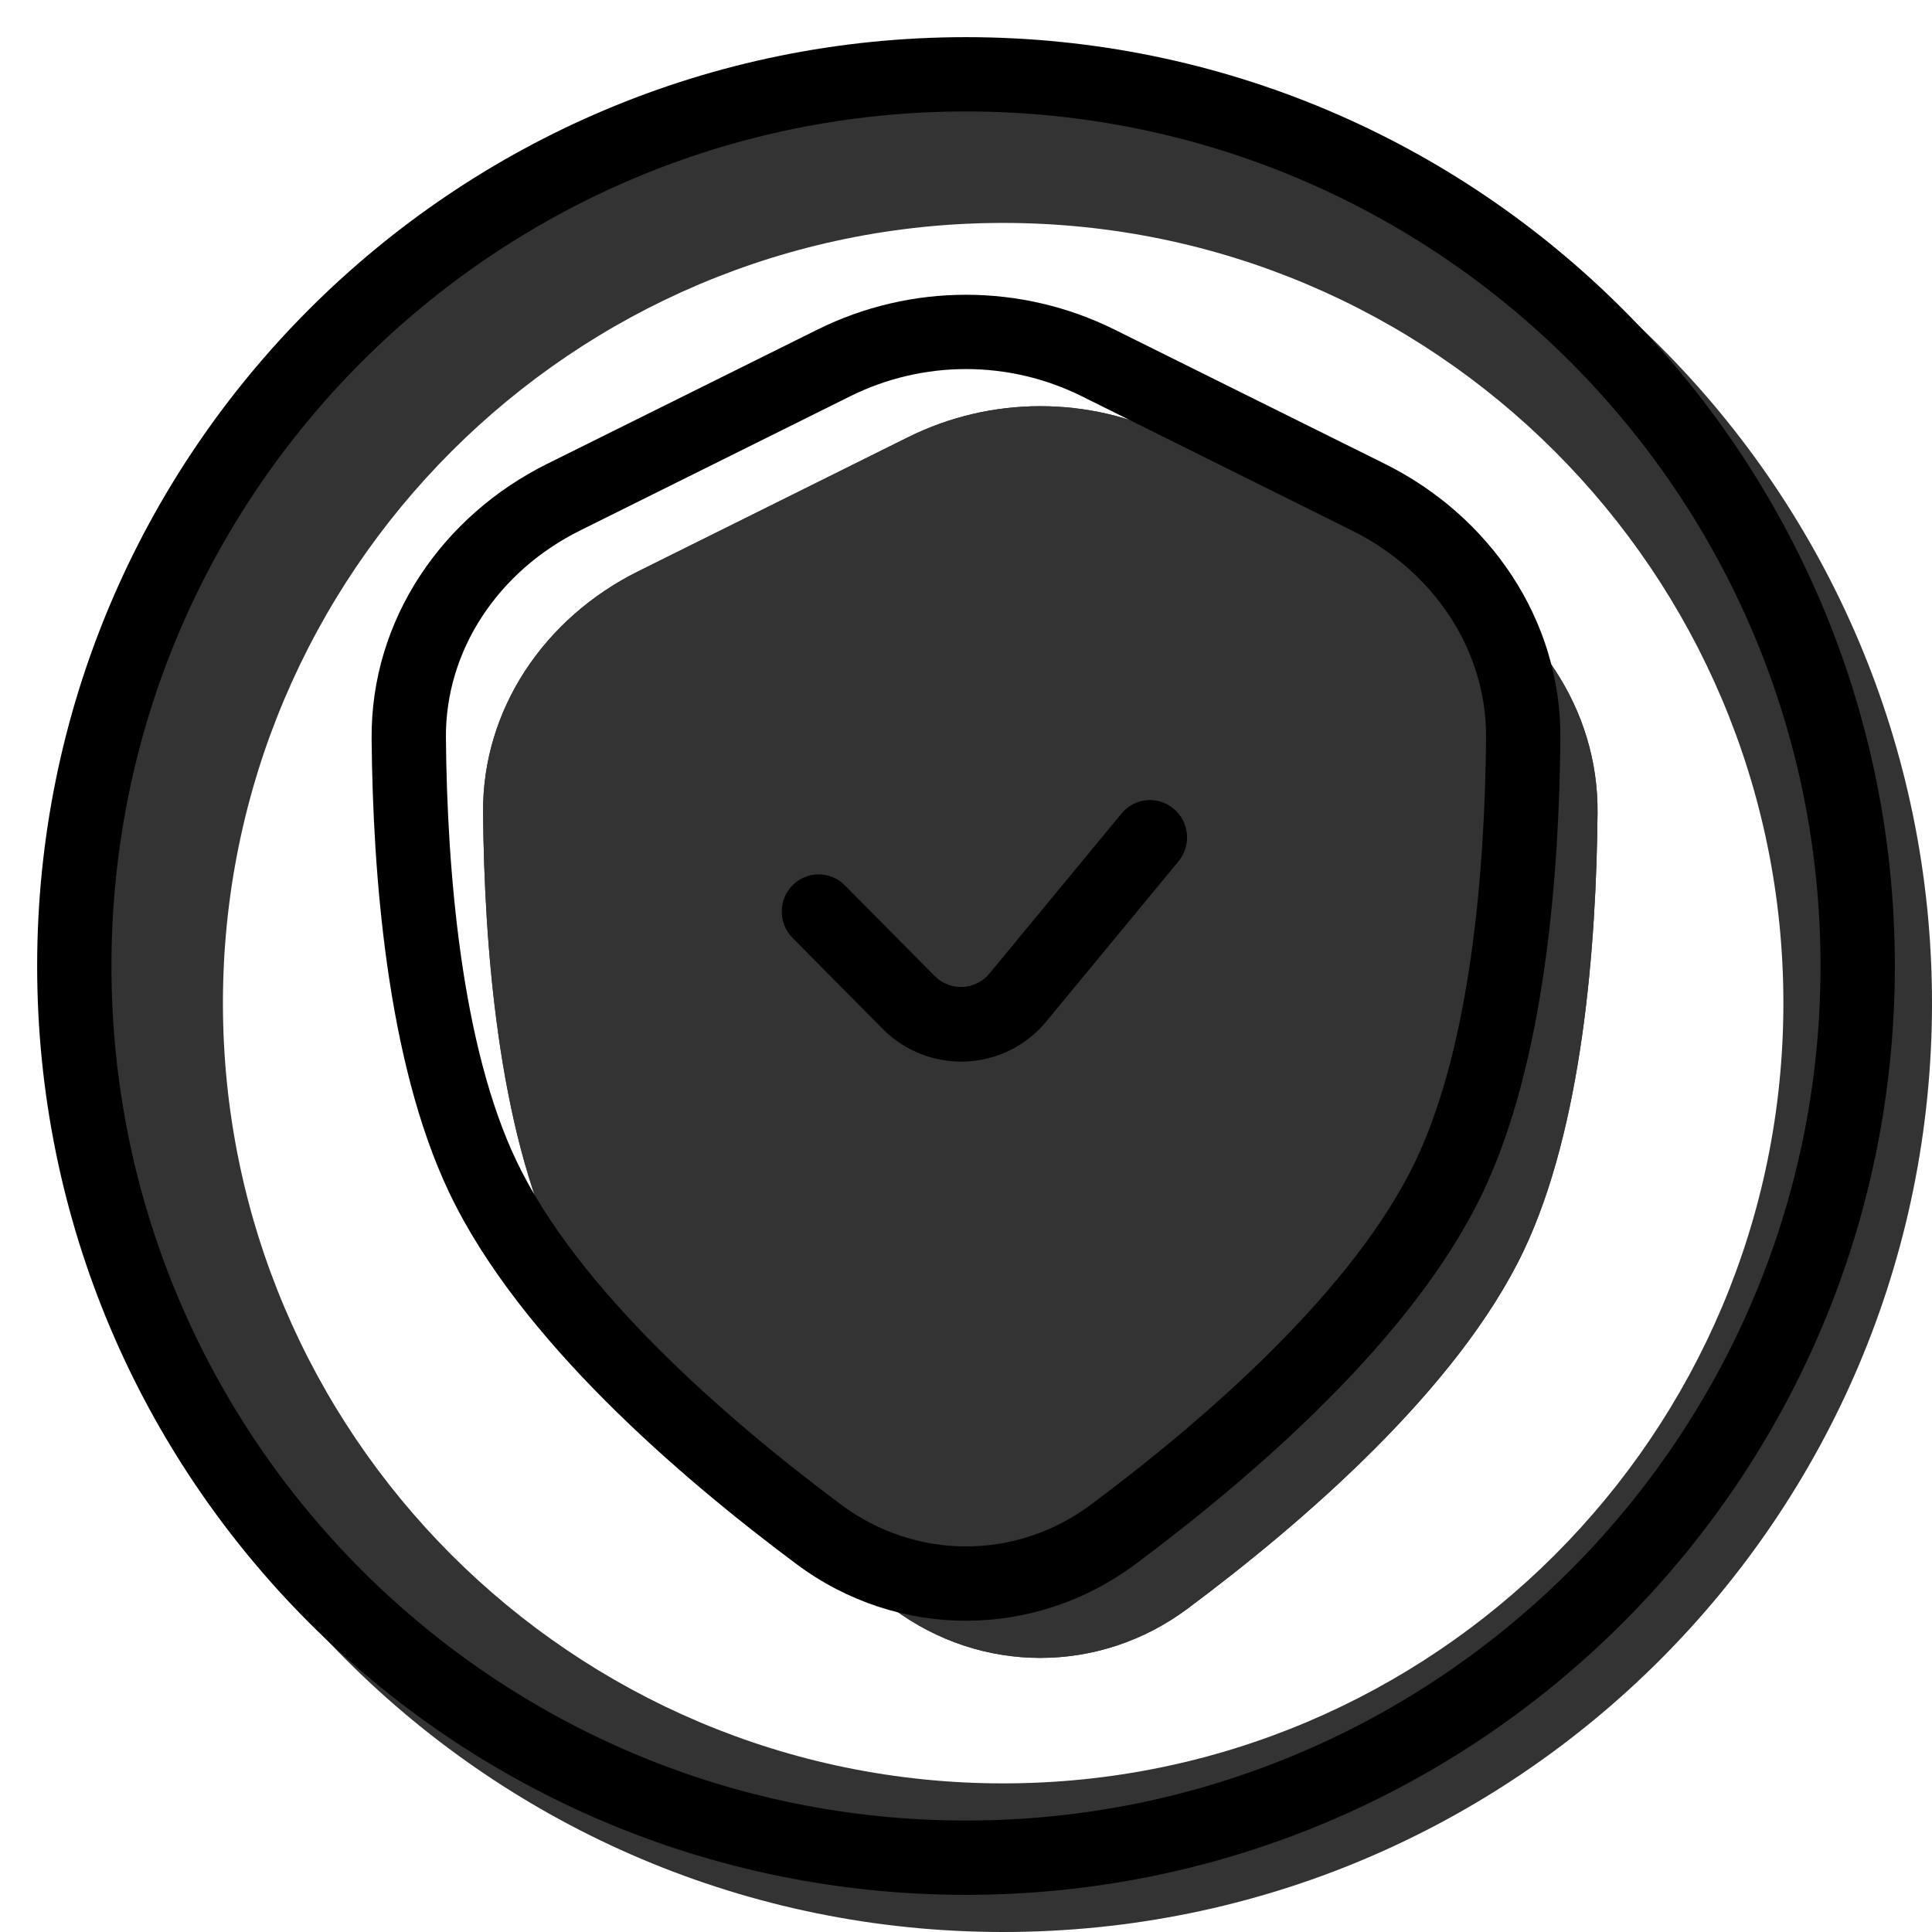 <svg width="20" height="20" viewBox="0 0 26 26" fill="none" xmlns="http://www.w3.org/2000/svg"><path opacity="0.8" fill-rule="evenodd" clip-rule="evenodd" d="M13.5 26C20.404 26 26 20.404 26 13.5C26 6.596 20.404 1 13.5 1C6.596 1 1 6.596 1 13.5C1 20.404 6.596 26 13.5 26ZM13.5 24C19.299 24 24 19.299 24 13.5C24 7.701 19.299 3 13.5 3C7.701 3 3 7.701 3 13.5C3 19.299 7.701 24 13.5 24Z" fill="currentColor"/><g transform="translate(3, 3)"><g opacity="0.8"><path d="M3.501 7.939C3.488 6.542 4.333 5.313 5.584 4.691L9.22 2.884C10.341 2.327 11.659 2.327 12.78 2.884L16.416 4.691C17.667 5.313 18.512 6.542 18.499 7.939C18.483 9.719 18.296 12.173 17.502 13.838C16.619 15.688 14.55 17.479 12.981 18.649C11.796 19.532 10.204 19.532 9.019 18.649C7.45 17.479 5.381 15.688 4.498 13.838C3.704 12.173 3.517 9.719 3.501 7.939Z" fill="currentColor"/><path fill-rule="evenodd" clip-rule="evenodd" d="M15.697 12.977C16.283 11.747 16.483 9.69 16.499 7.921C16.504 7.378 16.174 6.804 15.526 6.482L11.89 4.675C11.329 4.397 10.671 4.397 10.11 4.675L6.474 6.482C5.826 6.804 5.496 7.378 5.501 7.921C5.517 9.69 5.717 11.747 6.303 12.977C6.954 14.341 8.651 15.88 10.215 17.046C10.69 17.4 11.31 17.4 11.785 17.046C13.349 15.88 15.046 14.341 15.697 12.977ZM5.584 4.691C4.333 5.313 3.488 6.542 3.501 7.939C3.517 9.719 3.704 12.173 4.498 13.838C5.381 15.688 7.45 17.479 9.019 18.649C10.204 19.532 11.796 19.532 12.981 18.649C14.55 17.479 16.619 15.688 17.502 13.838C18.296 12.173 18.483 9.719 18.499 7.939C18.512 6.542 17.667 5.313 16.416 4.691L12.78 2.884C11.659 2.327 10.341 2.327 9.22 2.884L5.584 4.691Z" fill="currentColor"/></g><path fill-rule="evenodd" clip-rule="evenodd" d="M11.557 2.332C10.576 1.845 9.424 1.845 8.443 2.332L4.807 4.139C3.706 4.686 2.99 5.751 3.001 6.935C3.017 8.711 3.208 11.067 3.95 12.623C4.774 14.351 6.75 16.079 8.318 17.248C9.325 17.999 10.675 17.999 11.682 17.248C13.249 16.079 15.226 14.351 16.05 12.623C16.793 11.067 16.983 8.711 16.999 6.935C17.01 5.751 16.294 4.686 15.193 4.139L11.557 2.332ZM7.998 1.437C9.259 0.81 10.741 0.81 12.002 1.437L15.638 3.243C17.04 3.94 18.013 5.333 17.999 6.944C17.983 8.726 17.799 11.28 16.953 13.053C16.013 15.025 13.85 16.879 12.28 18.05C10.918 19.065 9.082 19.065 7.72 18.05C6.15 16.879 3.987 15.025 3.047 13.053C2.201 11.28 2.017 8.726 2.001 6.944C1.987 5.333 2.96 3.94 4.362 3.243L7.998 1.437Z" fill="black"/><path fill-rule="evenodd" clip-rule="evenodd" d="M12.795 7.884C13.007 8.062 13.036 8.378 12.86 8.591L11.081 10.746C10.519 11.427 9.498 11.471 8.875 10.843L7.667 9.623C7.472 9.427 7.472 9.109 7.666 8.913C7.86 8.718 8.176 8.718 8.37 8.915L9.579 10.135C9.786 10.344 10.127 10.329 10.314 10.103L12.094 7.947C12.269 7.735 12.583 7.706 12.795 7.884Z" fill="black"/></g><path fill-rule="evenodd" clip-rule="evenodd" d="M13 24.5C19.351 24.5 24.5 19.351 24.5 13C24.5 6.649 19.351 1.5 13 1.5C6.649 1.5 1.5 6.649 1.5 13C1.5 19.351 6.649 24.5 13 24.5ZM13 25.5C19.904 25.5 25.5 19.904 25.5 13C25.5 6.096 19.904 0.5 13 0.5C6.096 0.5 0.5 6.096 0.5 13C0.5 19.904 6.096 25.5 13 25.5Z" fill="black"/></svg>